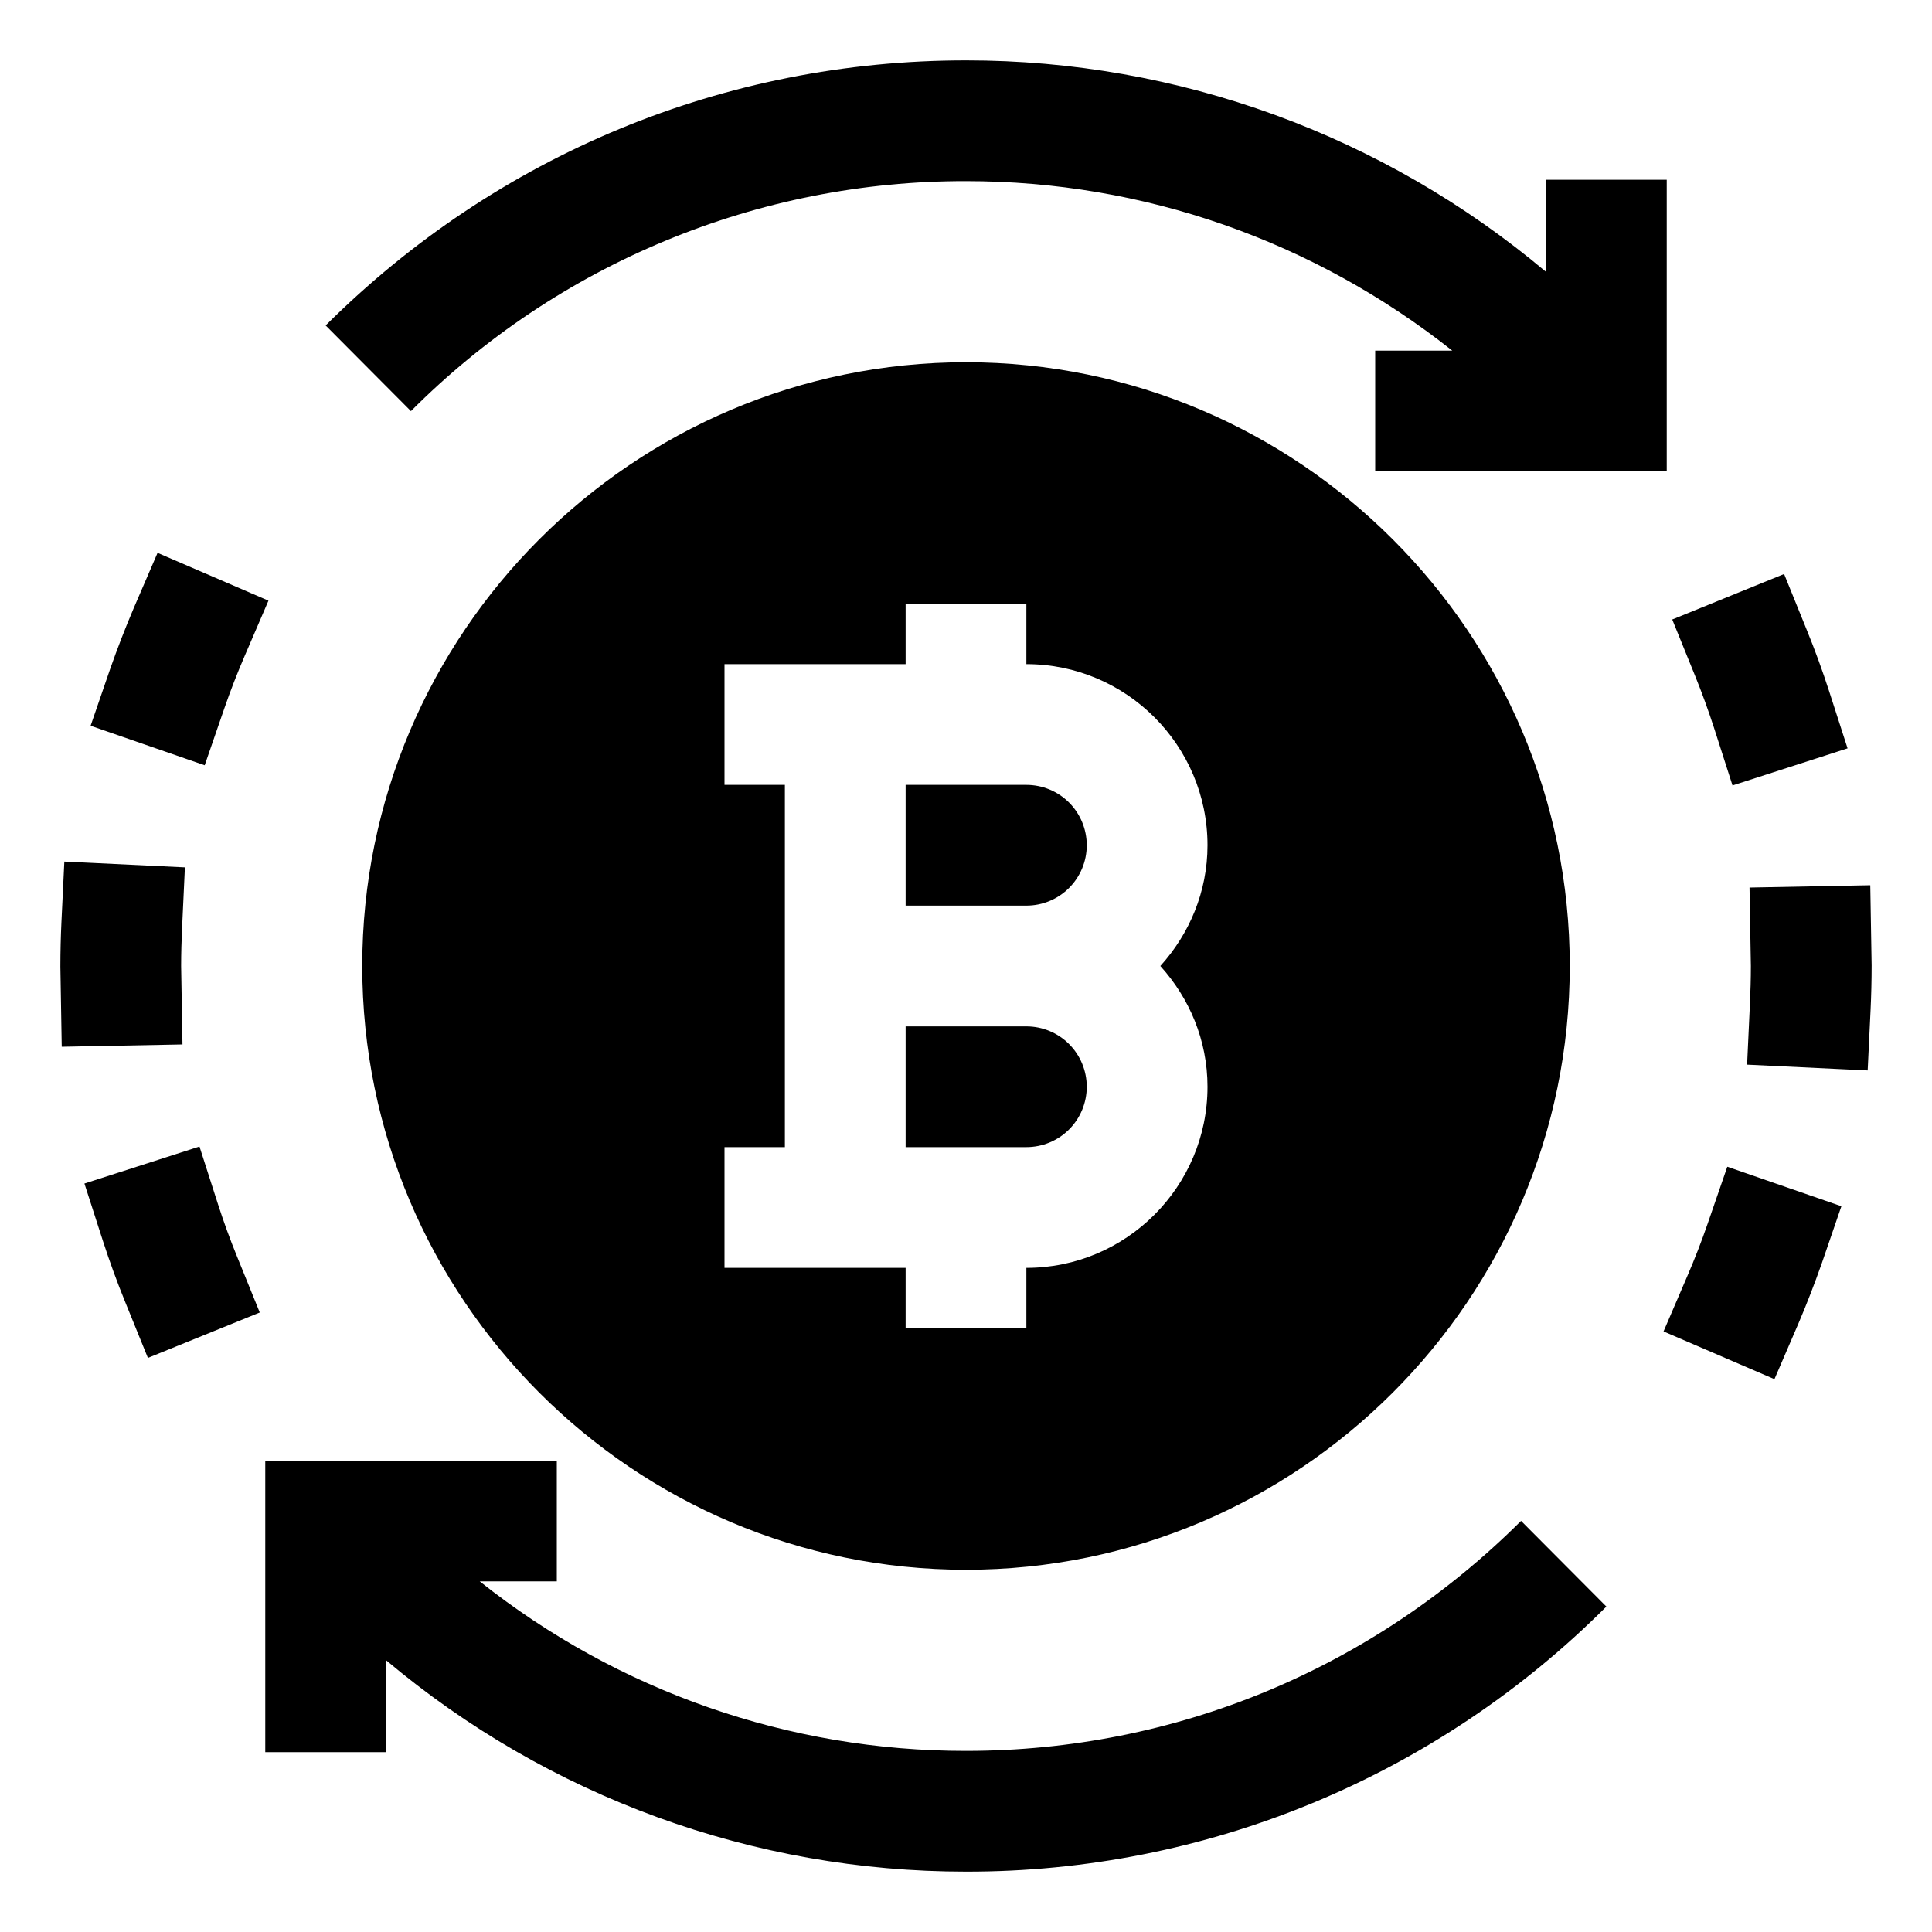 <svg width="20" height="20" viewBox="0 0 20 20" fill="none" xmlns="http://www.w3.org/2000/svg">
<g clip-path="url(#clip0_6033_75253)">
<path d="M15.746 15.744L16.629 16.631C15.759 17.502 14.726 18.194 13.588 18.665C12.451 19.136 11.231 19.377 10 19.375C7.803 19.376 5.677 18.601 3.996 17.186L3.996 18.138H2.746V15.12H5.764V16.37H4.966C6.397 17.508 8.172 18.127 10 18.125C12.164 18.125 14.206 17.279 15.746 15.744ZM10 1.875C11.842 1.875 13.599 2.494 15.034 3.63H14.236V4.88L17.254 4.88V1.861H16.004V2.814C14.323 1.399 12.197 0.624 10 0.625C7.503 0.625 5.148 1.6 3.371 3.369L4.254 4.256C5.007 3.5 5.903 2.9 6.889 2.492C7.875 2.083 8.932 1.873 10 1.875ZM19.361 9.164L18.111 9.188L18.125 10C18.125 10.133 18.121 10.265 18.115 10.396L18.086 11.021L19.334 11.081L19.364 10.456C19.371 10.306 19.375 10.152 19.375 9.994L19.361 9.164ZM17.677 12.669C17.614 12.852 17.544 13.031 17.468 13.208L17.221 13.783L18.369 14.277L18.616 13.704C18.704 13.498 18.784 13.29 18.859 13.078L19.062 12.487L17.881 12.078L17.677 12.669ZM17.744 7.536L17.935 8.131L19.126 7.747L18.934 7.152C18.865 6.939 18.788 6.728 18.704 6.522L18.469 5.942L17.311 6.413L17.546 6.992C17.618 7.17 17.684 7.351 17.744 7.536ZM1.875 10C1.875 9.867 1.879 9.735 1.885 9.604L1.914 8.979L0.666 8.919L0.636 9.544C0.629 9.694 0.625 9.848 0.625 10.006L0.639 10.836L1.889 10.812L1.875 10ZM2.256 12.464L2.065 11.869L0.874 12.252L1.066 12.848C1.135 13.061 1.212 13.272 1.296 13.478L1.531 14.057L2.689 13.587L2.454 13.008C2.381 12.829 2.315 12.648 2.256 12.464ZM2.323 7.331C2.386 7.148 2.456 6.969 2.532 6.792L2.779 6.218L1.631 5.723L1.384 6.296C1.296 6.503 1.216 6.71 1.141 6.923L0.938 7.513L2.119 7.922L2.323 7.331ZM10.625 8.125H9.375V9.375H10.625C10.791 9.375 10.95 9.309 11.067 9.192C11.184 9.075 11.25 8.916 11.25 8.75C11.25 8.584 11.184 8.425 11.067 8.308C10.95 8.191 10.791 8.125 10.625 8.125ZM10.625 10.625H9.375L9.375 11.875H10.625C10.791 11.875 10.95 11.809 11.067 11.692C11.184 11.575 11.25 11.416 11.25 11.25C11.25 11.084 11.184 10.925 11.067 10.808C10.95 10.691 10.791 10.625 10.625 10.625ZM16.25 10C16.25 13.446 13.446 16.25 10 16.25C6.554 16.25 3.75 13.446 3.75 10C3.75 6.554 6.554 3.75 10 3.75C13.446 3.75 16.25 6.554 16.25 10ZM12.012 10C12.312 9.668 12.5 9.232 12.5 8.75C12.5 7.716 11.659 6.875 10.625 6.875V6.25H9.375V6.875H7.5V8.125H8.125V11.875H7.5V13.125H9.375V13.75H10.625V13.125C11.659 13.125 12.5 12.284 12.5 11.25C12.5 10.768 12.312 10.332 12.012 10Z" fill="currentColor"/>
</g>
<defs>
<clipPath id="clip0_6033_75253">
<rect width="20" height="20" fill="white"/>
</clipPath>
</defs>
</svg>
